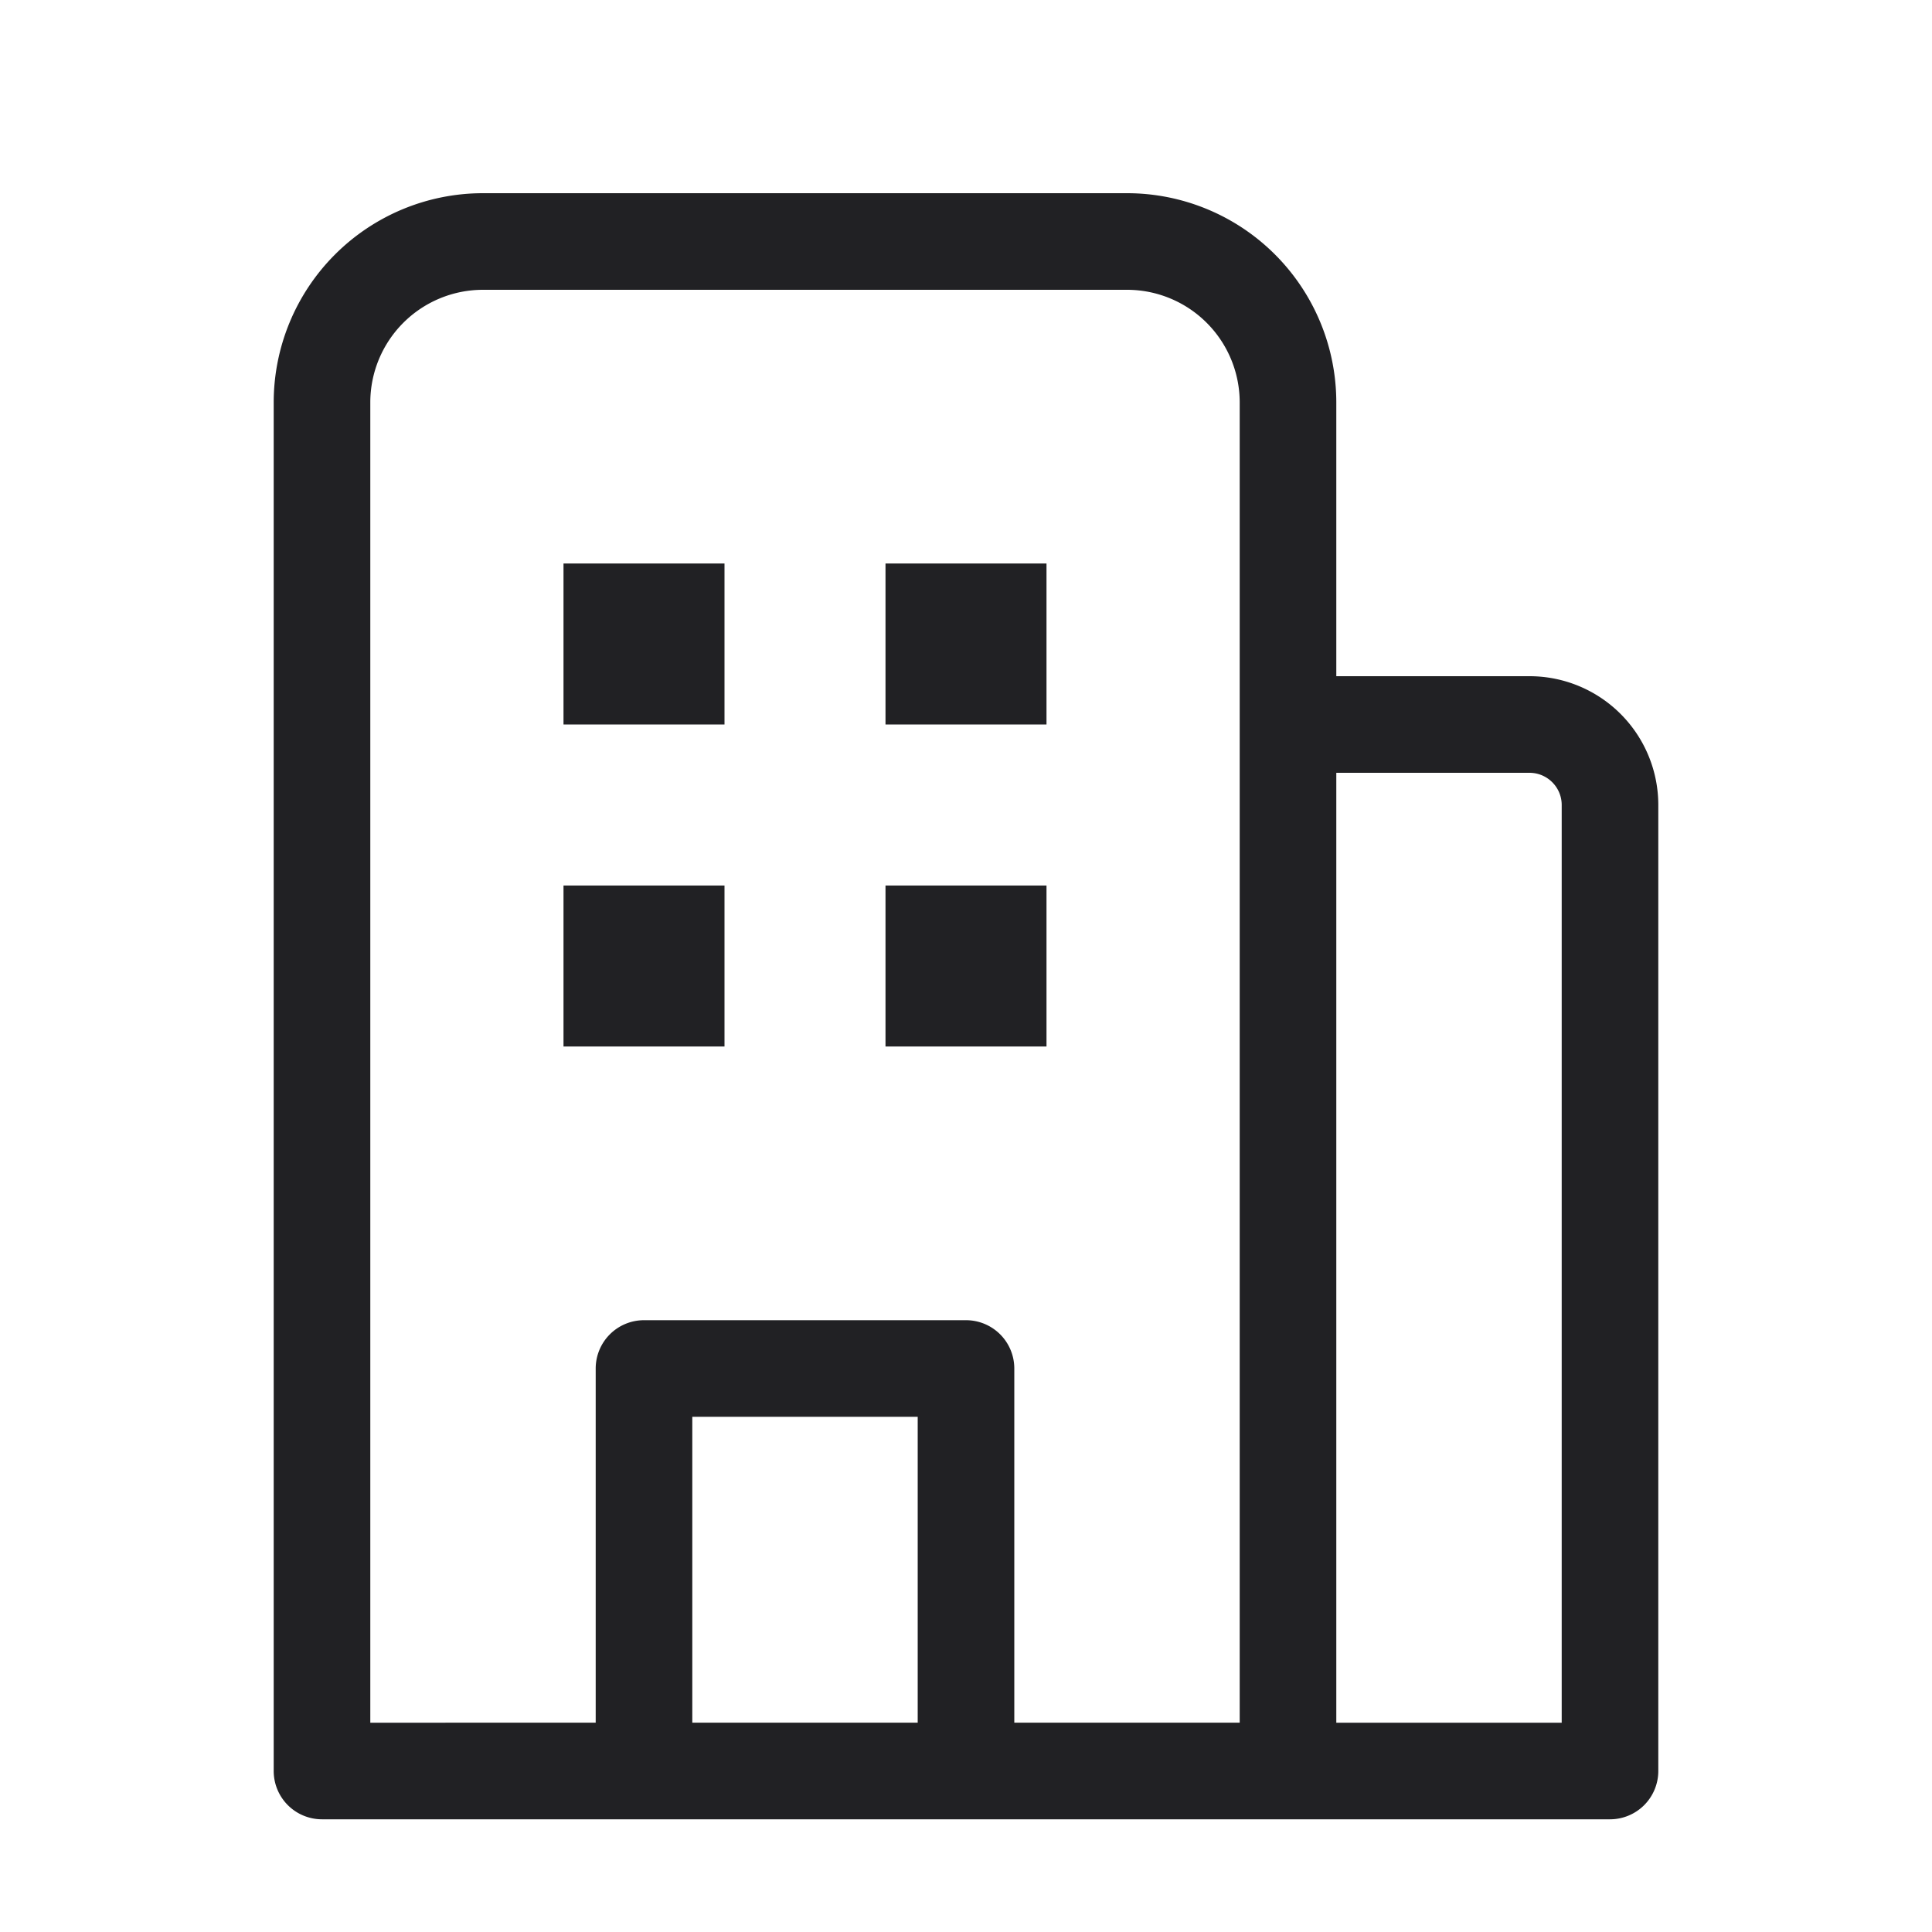 <svg xmlns="http://www.w3.org/2000/svg" width="24" height="24" fill="none"><g fill="#212124"><path d="M7 9V7h2v2H7ZM7 13v-2h2v2H7ZM11 9V7h2v2h-2ZM11 13v-2h2v2h-2Z"/><path fill-rule="evenodd" d="M3.4 5A2.6 2.6 0 0 1 6 2.4h8A2.6 2.6 0 0 1 16.6 5v3.4H19a1.6 1.6 0 0 1 1.6 1.6v12a.6.6 0 0 1-.6.6H4a.6.6 0 0 1-.6-.6V5Zm5.2 16.4h2.8v-3.8H8.6v3.8Zm4 0V17a.6.6 0 0 0-.6-.6H8a.6.6 0 0 0-.6.6v4.4H4.6V5A1.4 1.4 0 0 1 6 3.6h8A1.4 1.4 0 0 1 15.4 5v16.4h-2.8Zm4 0V9.6H19c.22 0 .4.179.4.4v11.4h-2.8Z" clip-rule="evenodd"/></g></svg>